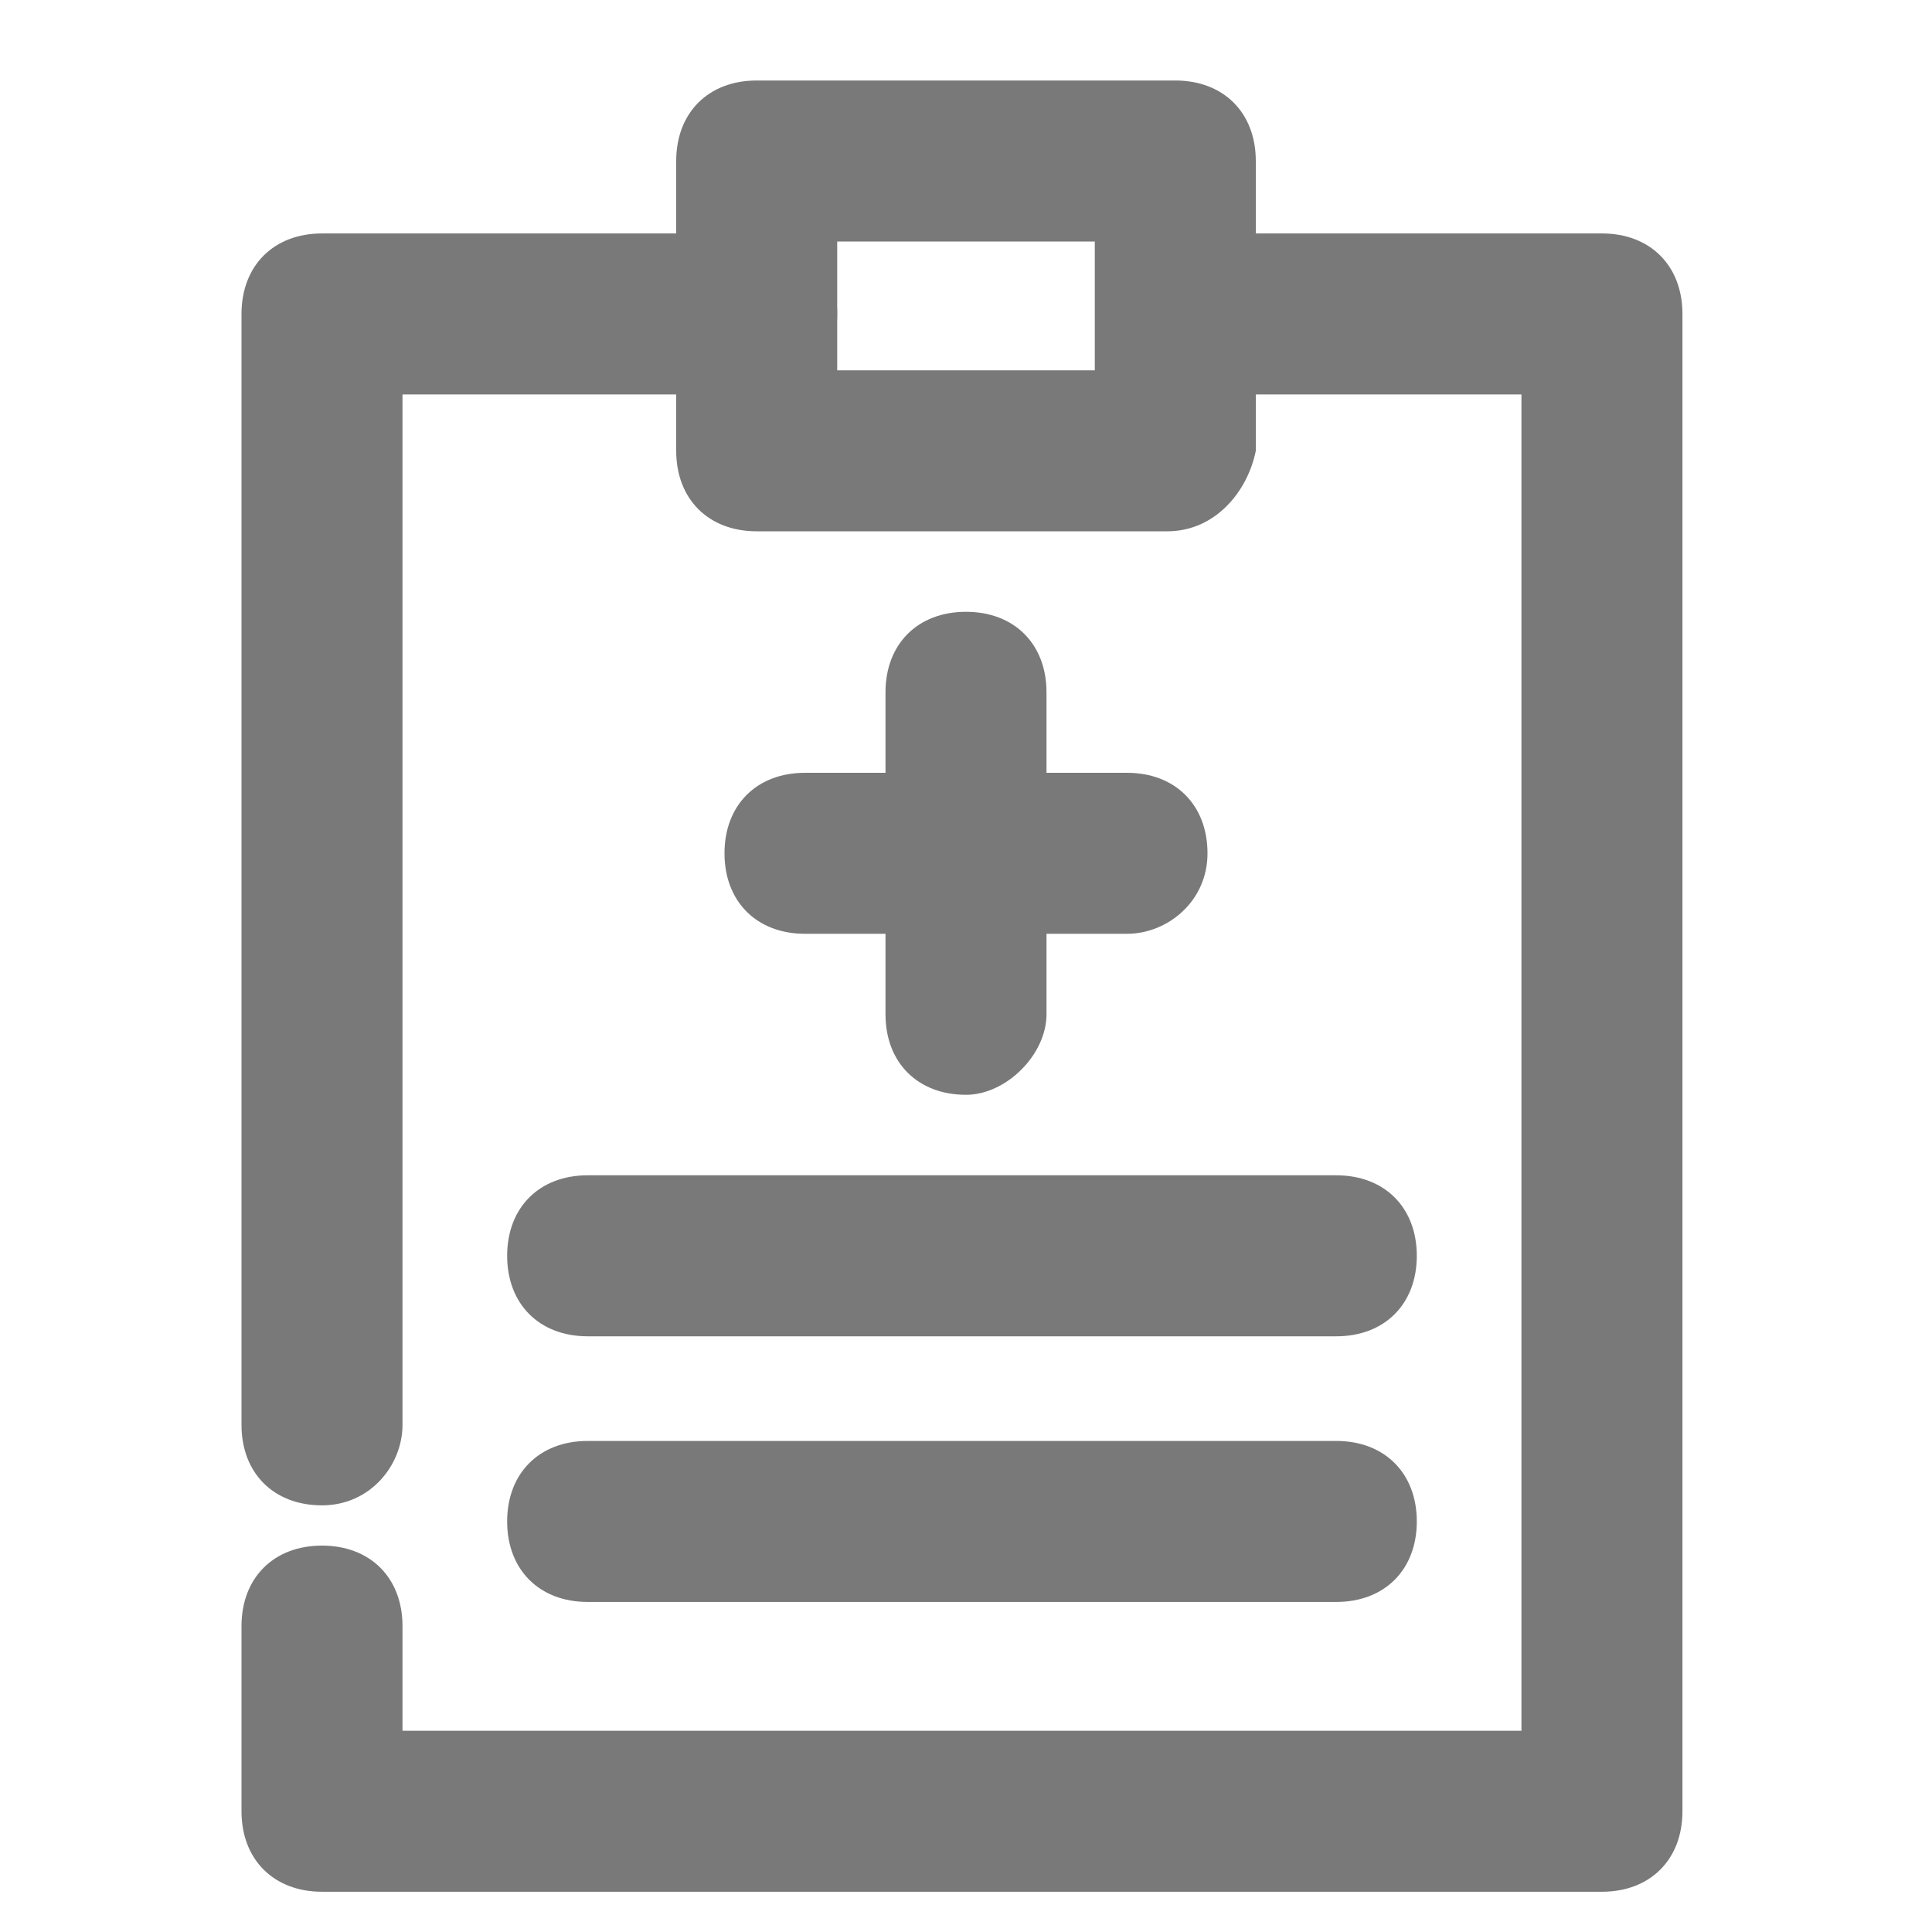 <svg width="24" height="24" viewBox="0 0 24 24" fill="none" xmlns="http://www.w3.org/2000/svg">
<g clip-path="url(#clip0)">
<path d="M19.9 23.5H4C3.4 23.5 3 23.1 3 22.5V20.2C3 19.6 3.4 19.2 4 19.2C4.6 19.2 5 19.6 5 20.2V21.5H18.9V4.9H15.4C14.8 4.9 14.4 4.5 14.4 3.9C14.4 3.3 14.8 2.9 15.4 2.9H19.9C20.5 2.9 20.9 3.3 20.9 3.9V22.5C20.9 23.1 20.5 23.5 19.9 23.5Z" fill="#797979"/>
<path d="M4 18.7C3.4 18.7 3 18.3 3 17.7V3.9C3 3.3 3.4 2.9 4 2.9H9.4C10 2.9 10.4 3.3 10.4 3.9C10.4 4.5 10 4.9 9.4 4.9H5V17.7C5 18.2 4.6 18.7 4 18.7Z" fill="#797979"/>
<path d="M14.5 6.6H9.4C8.8 6.6 8.4 6.2 8.4 5.6V2C8.4 1.4 8.8 1 9.4 1H14.6C15.2 1 15.6 1.4 15.6 2V5.6C15.5 6.1 15.1 6.6 14.5 6.6ZM10.4 4.6H13.6V3H10.4V4.6Z" fill="#797979"/>
<path d="M12 13.6C11.4 13.6 11 13.2 11 12.6V8.6C11 8 11.4 7.6 12 7.6C12.6 7.6 13 8 13 8.6V12.6C13 13.1 12.5 13.6 12 13.6Z" fill="#797979"/>
<path d="M14 11.6H10C9.4 11.6 9 11.2 9 10.6C9 10 9.4 9.6 10 9.6H14C14.6 9.6 15 10 15 10.6C15 11.2 14.5 11.6 14 11.6Z" fill="#797979"/>
<path d="M16.6 16.6H7.3C6.7 16.6 6.3 16.2 6.3 15.6C6.3 15 6.7 14.6 7.3 14.6H16.6C17.2 14.6 17.6 15 17.6 15.6C17.6 16.2 17.2 16.6 16.6 16.6Z" fill="#797979"/>
<path d="M16.6 19.9H7.3C6.7 19.9 6.3 19.5 6.3 18.9C6.3 18.3 6.7 17.9 7.3 17.9H16.6C17.2 17.9 17.6 18.3 17.6 18.9C17.6 19.5 17.2 19.9 16.6 19.9Z" fill="#797979"/>
</g>
<defs>
<clipPath id="clip0">
<rect width="17.9" height="22.5" fill="white" transform="translate(3 1)"/>
</clipPath>
</defs>
</svg>
